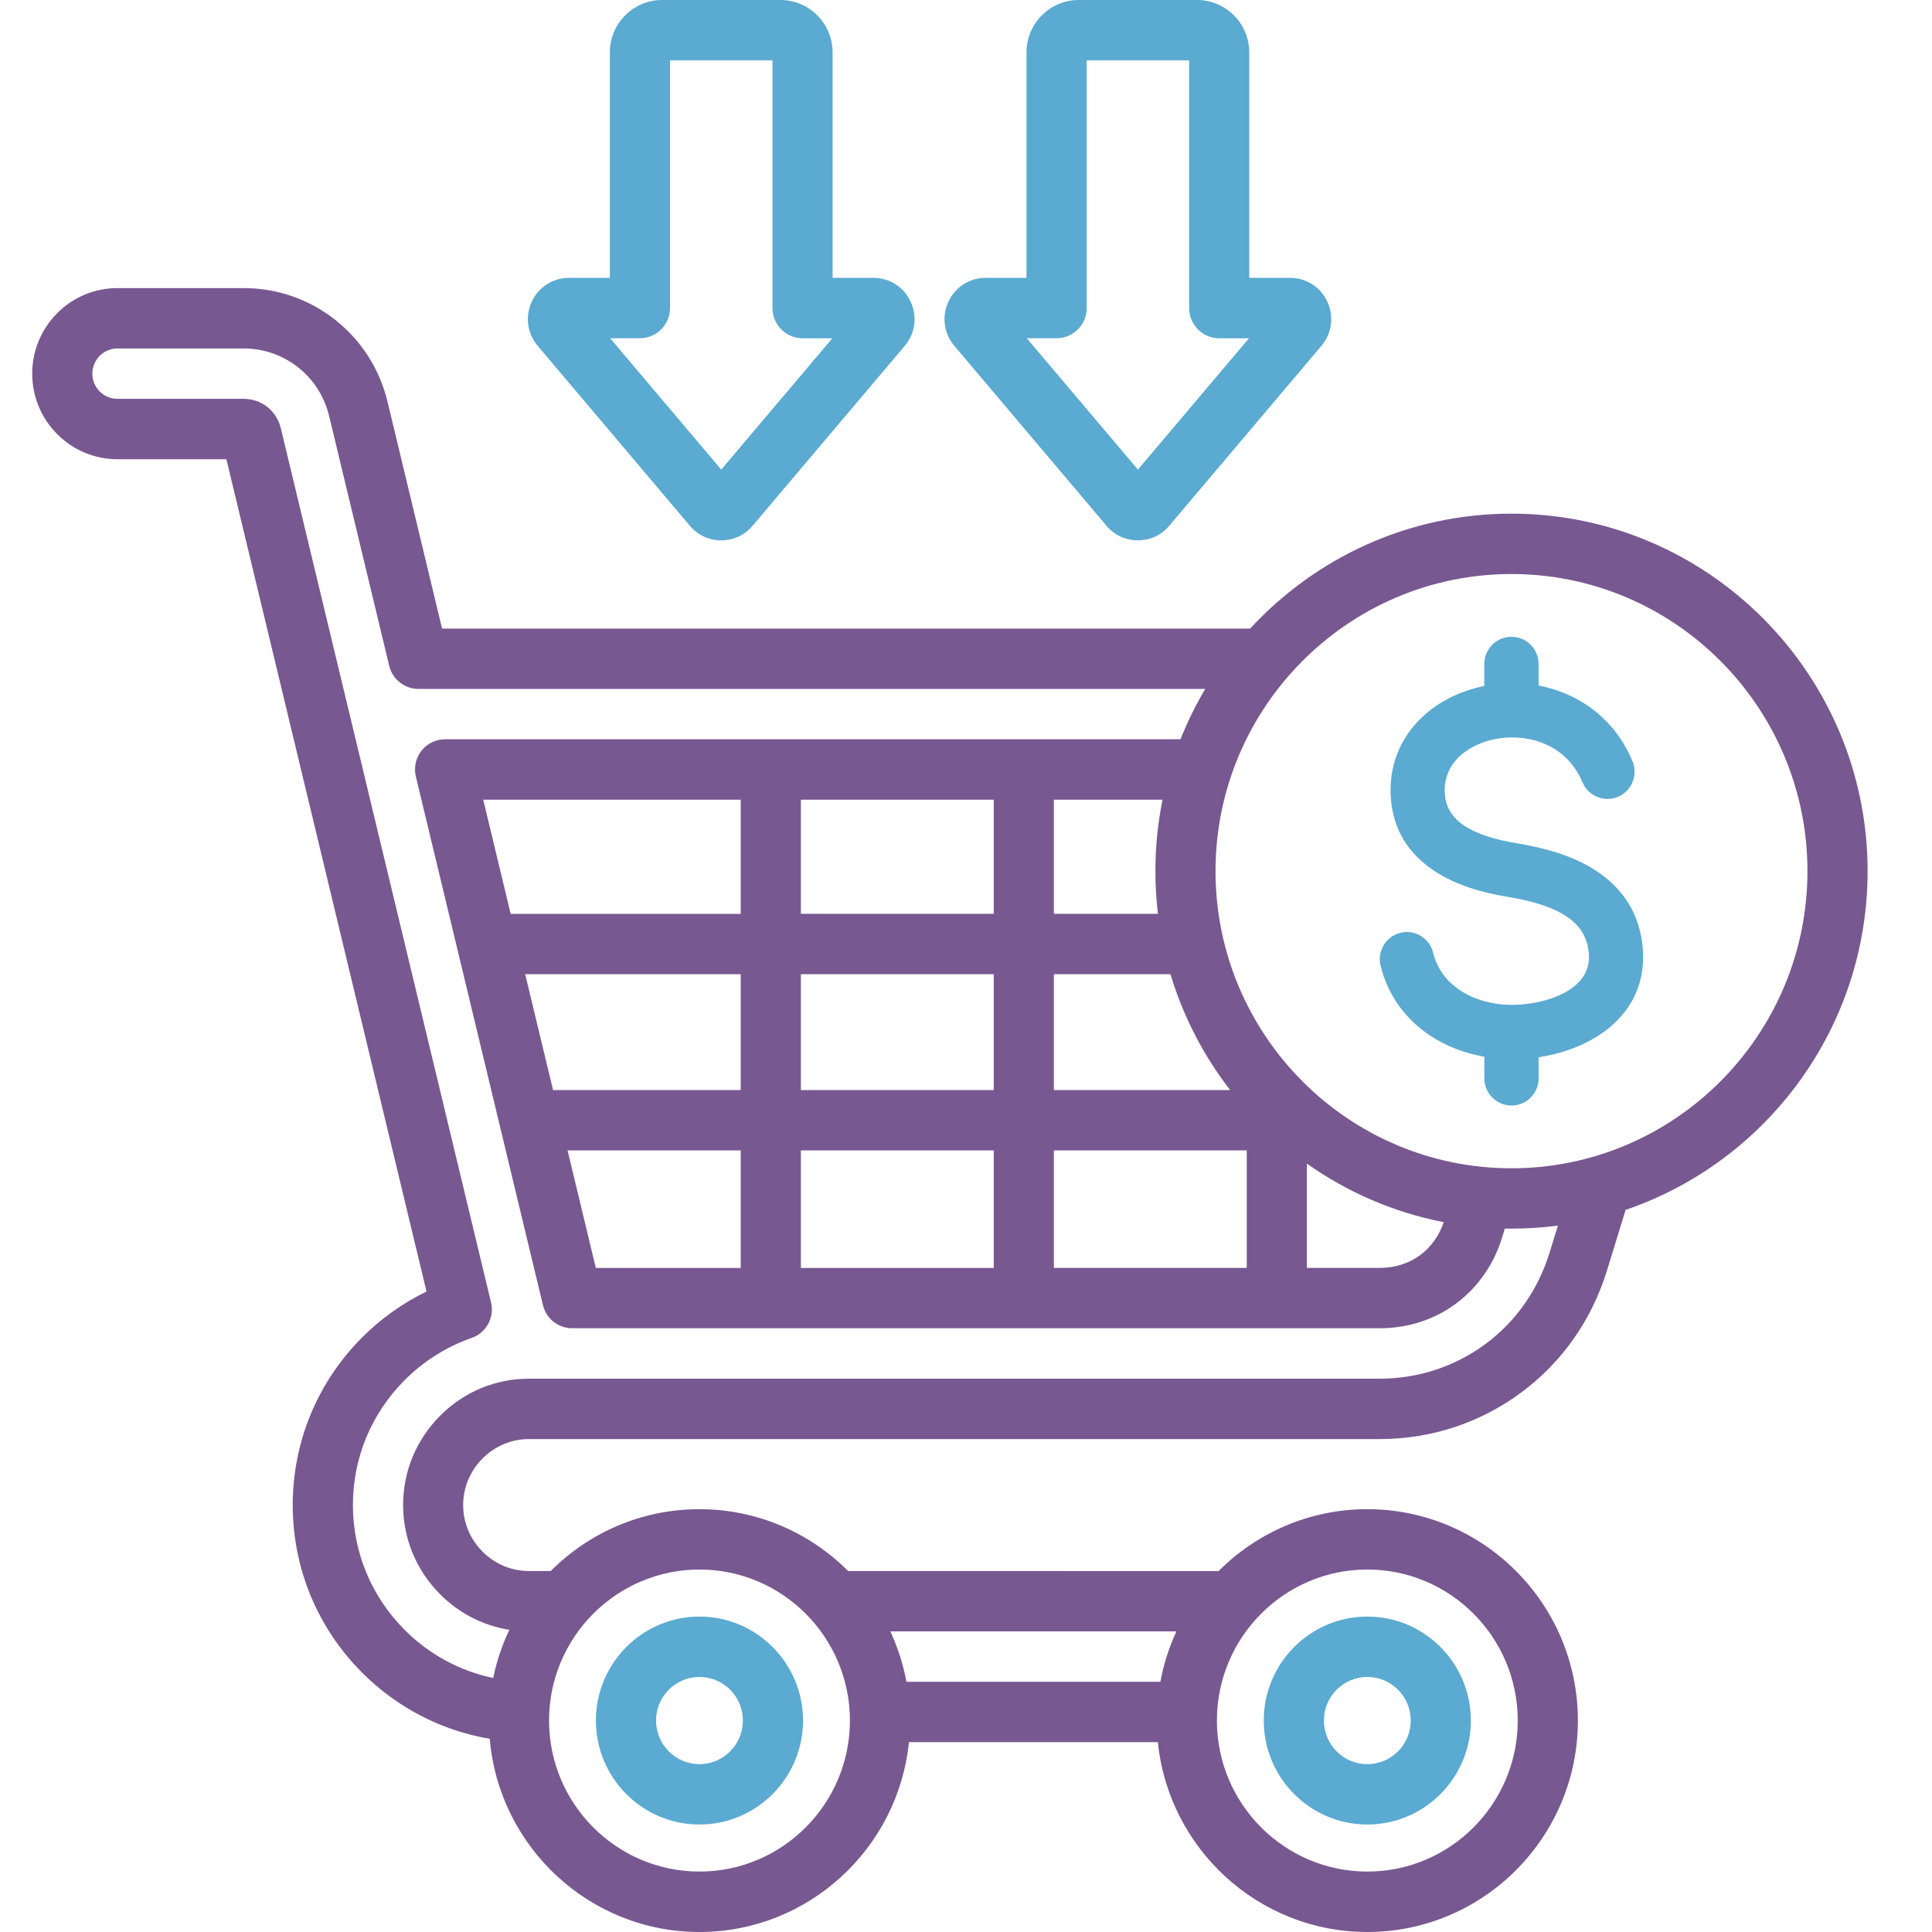 <?xml version="1.0" encoding="UTF-8"?>
<svg width="60px" height="60px" viewBox="0 0 60 60" version="1.1" xmlns="http://www.w3.org/2000/svg" xmlns:xlink="http://www.w3.org/1999/xlink">
    <title></title>
    <g id="icon-/-category-sales-rep-interaction" stroke="none" stroke-width="1" fill="none" fill-rule="evenodd">
        <path d="M21.722,50.204 C23.496,50.204 24.939,51.653 24.939,53.433 C24.939,55.213 23.496,56.662 21.722,56.662 C19.949,56.662 18.506,55.213 18.506,53.433 C18.506,51.653 19.949,50.204 21.722,50.204 Z M21.722,52.079 C20.979,52.079 20.374,52.686 20.374,53.433 C20.374,54.18 20.979,54.787 21.722,54.787 C22.466,54.787 23.071,54.18 23.071,53.433 C23.071,52.686 22.466,52.079 21.722,52.079 Z" id="Combined-Shape" fill="#5AAAD1" fill-rule="nonzero"></path>
        <path d="M42.463,50.204 C44.237,50.204 45.679,51.653 45.679,53.433 C45.679,55.213 44.237,56.662 42.463,56.662 C40.69,56.662 39.247,55.213 39.247,53.433 C39.247,51.653 40.69,50.204 42.463,50.204 Z M42.463,52.079 C41.719,52.079 41.115,52.686 41.115,53.433 C41.115,54.18 41.719,54.787 42.463,54.787 C43.206,54.787 43.812,54.18 43.812,53.433 C43.812,52.686 43.207,52.079 42.463,52.079 Z" id="Combined-Shape" fill="#5AAAD1" fill-rule="nonzero"></path>
        <path d="M51.007,29.335 C51.018,29.424 51.024,29.529 51.027,29.648 C51.052,30.686 50.58,31.459 49.871,32 C49.278,32.451 48.523,32.721 47.783,32.834 L47.783,33.487 C47.783,33.954 47.406,34.333 46.94,34.333 C46.475,34.333 46.098,33.955 46.098,33.487 L46.098,32.818 C45.488,32.711 44.905,32.49 44.403,32.154 C43.672,31.666 43.112,30.944 42.875,29.991 C42.764,29.539 43.04,29.081 43.49,28.97 C43.941,28.858 44.396,29.135 44.507,29.587 C44.633,30.095 44.935,30.482 45.331,30.747 C45.812,31.068 46.428,31.222 47.052,31.207 C47.158,31.204 47.283,31.194 47.427,31.177 C47.953,31.113 48.481,30.944 48.856,30.658 C49.157,30.429 49.357,30.108 49.348,29.688 C49.347,29.655 49.342,29.604 49.334,29.533 C49.27,29.005 48.971,28.653 48.573,28.411 C48.077,28.111 47.425,27.951 46.813,27.851 C46.054,27.726 45.231,27.498 44.562,27.059 C43.795,26.556 43.243,25.813 43.189,24.704 C43.136,23.6 43.61,22.714 44.357,22.104 C44.843,21.707 45.448,21.434 46.091,21.304 L46.096,21.303 L46.096,20.622 C46.096,20.155 46.473,19.776 46.939,19.776 C47.404,19.776 47.782,20.154 47.782,20.622 L47.782,21.29 C47.867,21.306 47.952,21.325 48.035,21.346 C49.15,21.63 50.164,22.366 50.697,23.639 C50.877,24.07 50.675,24.565 50.246,24.746 C49.817,24.926 49.324,24.723 49.144,24.293 C48.84,23.566 48.262,23.146 47.627,22.984 C47.228,22.883 46.81,22.877 46.421,22.955 C46.042,23.032 45.691,23.188 45.417,23.411 C45.066,23.697 44.844,24.111 44.868,24.623 C44.891,25.097 45.136,25.421 45.477,25.644 C45.916,25.932 46.515,26.091 47.084,26.185 C47.87,26.314 48.728,26.53 49.442,26.963 C50.257,27.457 50.87,28.197 51.007,29.335 L51.007,29.335 Z" id="Path" fill="#5AAAD1" fill-rule="nonzero"></path>
        <path d="M24.236,0 C25.13,0 25.857,0.73 25.857,1.627 L25.857,8.629 L27.124,8.629 C27.628,8.629 28.072,8.914 28.283,9.373 C28.494,9.831 28.424,10.356 28.098,10.741 L23.372,16.328 C23.125,16.62 22.779,16.781 22.398,16.781 C22.017,16.781 21.671,16.621 21.425,16.329 L16.699,10.741 C16.373,10.356 16.302,9.831 16.513,9.373 C16.725,8.914 17.169,8.629 17.672,8.629 L18.94,8.629 L18.94,1.627 C18.94,0.73 19.667,0 20.56,0 Z M23.99,1.875 L20.808,1.875 L20.808,9.566 C20.808,10.084 20.39,10.504 19.874,10.504 L18.949,10.505 L22.399,14.584 L25.849,10.505 L24.924,10.505 C24.409,10.505 23.99,10.085 23.99,9.567 L23.99,1.875 Z" id="Combined-Shape" fill="#5AAAD1" fill-rule="nonzero"></path>
        <path d="M37.176,3.67487924e-05 C38.069,3.67487924e-05 38.796,0.73 38.796,1.627 L38.796,8.629 L40.064,8.629 C40.567,8.629 41.012,8.915 41.223,9.373 C41.434,9.831 41.363,10.356 41.037,10.741 L36.311,16.329 C36.065,16.62 35.719,16.781 35.338,16.781 C34.957,16.781 34.611,16.621 34.364,16.329 L29.638,10.741 C29.312,10.356 29.241,9.831 29.453,9.373 C29.664,8.914 30.108,8.629 30.612,8.629 L31.879,8.629 L31.879,1.627 C31.879,0.73 32.606,3.67487924e-05 33.5,3.67487924e-05 Z M36.93,1.875 L33.748,1.875 L33.748,9.566 C33.748,10.084 33.329,10.504 32.813,10.504 L31.888,10.505 L35.339,14.584 L38.789,10.505 L37.864,10.505 C37.348,10.505 36.93,10.085 36.93,9.567 L36.93,1.875 Z" id="Combined-Shape" fill="#5AAAD1" fill-rule="nonzero"></path>
        <path d="M7.56,8.947 C8.609,8.947 9.596,9.289 10.415,9.937 C11.231,10.582 11.792,11.466 12.039,12.493 L13.729,19.521 L38.825,19.521 C40.847,17.328 43.736,15.952 46.94,15.952 C53.039,15.952 58,20.933 58,27.055 C57.999,31.934 54.849,36.087 50.485,37.574 L49.909,39.448 C49.434,40.992 48.513,42.305 47.244,43.245 C45.966,44.192 44.443,44.692 42.839,44.692 L16.424,44.692 C15.884,44.692 15.373,44.906 14.985,45.296 C14.597,45.685 14.384,46.199 14.384,46.741 C14.384,47.283 14.597,47.796 14.985,48.186 C15.373,48.575 15.884,48.789 16.424,48.789 L17.104,48.789 C18.287,47.603 19.92,46.869 21.721,46.869 C23.522,46.869 25.155,47.604 26.339,48.789 L37.846,48.79 C39.03,47.603 40.663,46.869 42.463,46.869 C46.069,46.869 49.003,49.814 49.003,53.435 C49.003,57.055 46.07,60 42.463,60 C39.083,60 36.293,57.411 35.958,54.104 L28.228,54.104 C27.893,57.411 25.103,60 21.722,60 C18.306,60 15.496,57.356 15.209,54 C13.716,53.747 12.331,53.035 11.243,51.943 C9.855,50.549 9.091,48.702 9.091,46.741 C9.091,44.779 9.856,42.931 11.243,41.538 C11.825,40.954 12.507,40.468 13.246,40.109 L7.031,14.262 L3.647,14.262 C2.187,14.262 1,13.07 1,11.604 C1,10.139 2.187,8.947 3.647,8.947 L7.56,8.947 Z M21.723,48.743 C19.147,48.743 17.051,50.848 17.051,53.433 C17.051,56.019 19.147,58.123 21.723,58.123 C24.299,58.123 26.395,56.019 26.395,53.433 C26.395,50.847 24.299,48.743 21.723,48.743 Z M42.464,48.743 C39.888,48.743 37.792,50.848 37.792,53.433 C37.792,56.019 39.888,58.123 42.464,58.123 C45.04,58.123 47.135,56.019 47.135,53.433 C47.135,50.847 45.04,48.743 42.464,48.743 Z M36.536,50.664 L27.65,50.664 C27.878,51.155 28.048,51.679 28.15,52.228 L36.036,52.228 C36.138,51.68 36.307,51.155 36.536,50.664 Z M7.56,10.822 L3.647,10.822 C3.218,10.822 2.868,11.173 2.868,11.604 C2.868,12.035 3.218,12.386 3.647,12.386 L7.56,12.386 C7.837,12.386 8.094,12.473 8.301,12.637 C8.509,12.801 8.658,13.036 8.721,13.299 L15.249,40.445 C15.362,40.914 15.102,41.393 14.647,41.551 C13.871,41.821 13.151,42.275 12.566,42.863 C11.53,43.901 10.96,45.278 10.96,46.739 C10.96,48.2 11.53,49.577 12.566,50.616 C13.327,51.381 14.283,51.896 15.317,52.112 C15.424,51.587 15.595,51.086 15.818,50.615 C15.009,50.487 14.261,50.106 13.667,49.51 C12.926,48.766 12.519,47.783 12.519,46.739 C12.519,45.697 12.926,44.712 13.667,43.969 C14.407,43.225 15.387,42.816 16.427,42.816 L42.841,42.816 C44.043,42.816 45.183,42.442 46.137,41.736 C47.082,41.035 47.77,40.052 48.126,38.894 L48.382,38.062 C47.91,38.124 47.43,38.156 46.942,38.156 C46.872,38.156 46.803,38.155 46.734,38.154 L46.647,38.437 C46.389,39.274 45.893,39.984 45.212,40.488 C44.541,40.987 43.72,41.25 42.842,41.25 L17.77,41.25 C17.339,41.25 16.963,40.954 16.862,40.533 L12.915,24.117 C12.847,23.837 12.911,23.543 13.088,23.317 C13.265,23.091 13.535,22.959 13.822,22.959 L36.661,22.959 C36.877,22.415 37.135,21.893 37.43,21.395 L12.995,21.395 C12.564,21.395 12.188,21.098 12.087,20.677 L10.225,12.933 C10.077,12.319 9.744,11.792 9.26,11.41 C8.774,11.025 8.186,10.822 7.56,10.822 Z M30.862,35.727 L24.872,35.727 L24.872,39.377 L30.862,39.377 L30.862,35.727 Z M23.004,35.727 L17.626,35.727 L18.504,39.377 L23.004,39.377 L23.004,35.727 Z M38.719,35.726 L32.729,35.726 L32.729,39.376 L38.719,39.376 L38.719,35.726 Z M40.587,36.137 L40.587,39.376 L42.84,39.376 C43.316,39.376 43.752,39.24 44.102,38.981 C44.44,38.731 44.692,38.376 44.836,37.955 C43.279,37.653 41.838,37.022 40.587,36.137 Z M46.94,17.827 C41.872,17.827 37.749,21.966 37.749,27.055 C37.749,32.143 41.872,36.282 46.94,36.282 C52.009,36.282 56.132,32.143 56.132,27.055 C56.132,21.967 52.009,17.827 46.94,17.827 Z M30.862,30.254 L24.872,30.254 L24.872,33.852 L30.862,33.852 L30.862,30.254 Z M23.004,30.254 L16.31,30.254 L17.175,33.852 L23.004,33.852 L23.004,30.254 Z M36.35,30.254 L32.729,30.254 L32.729,33.852 L38.202,33.852 C37.38,32.789 36.746,31.573 36.35,30.254 Z M30.862,24.835 L24.872,24.835 L24.872,28.379 L30.862,28.379 L30.862,24.835 Z M36.104,24.835 L32.729,24.835 L32.729,28.379 L35.961,28.38 C35.909,27.945 35.882,27.503 35.882,27.055 C35.882,26.295 35.958,25.552 36.104,24.835 Z M23.004,24.835 L15.007,24.835 L15.859,28.38 L23.004,28.38 L23.004,24.835 Z" id="Combined-Shape" fill="#785891" fill-rule="nonzero"></path>
    </g>
</svg>